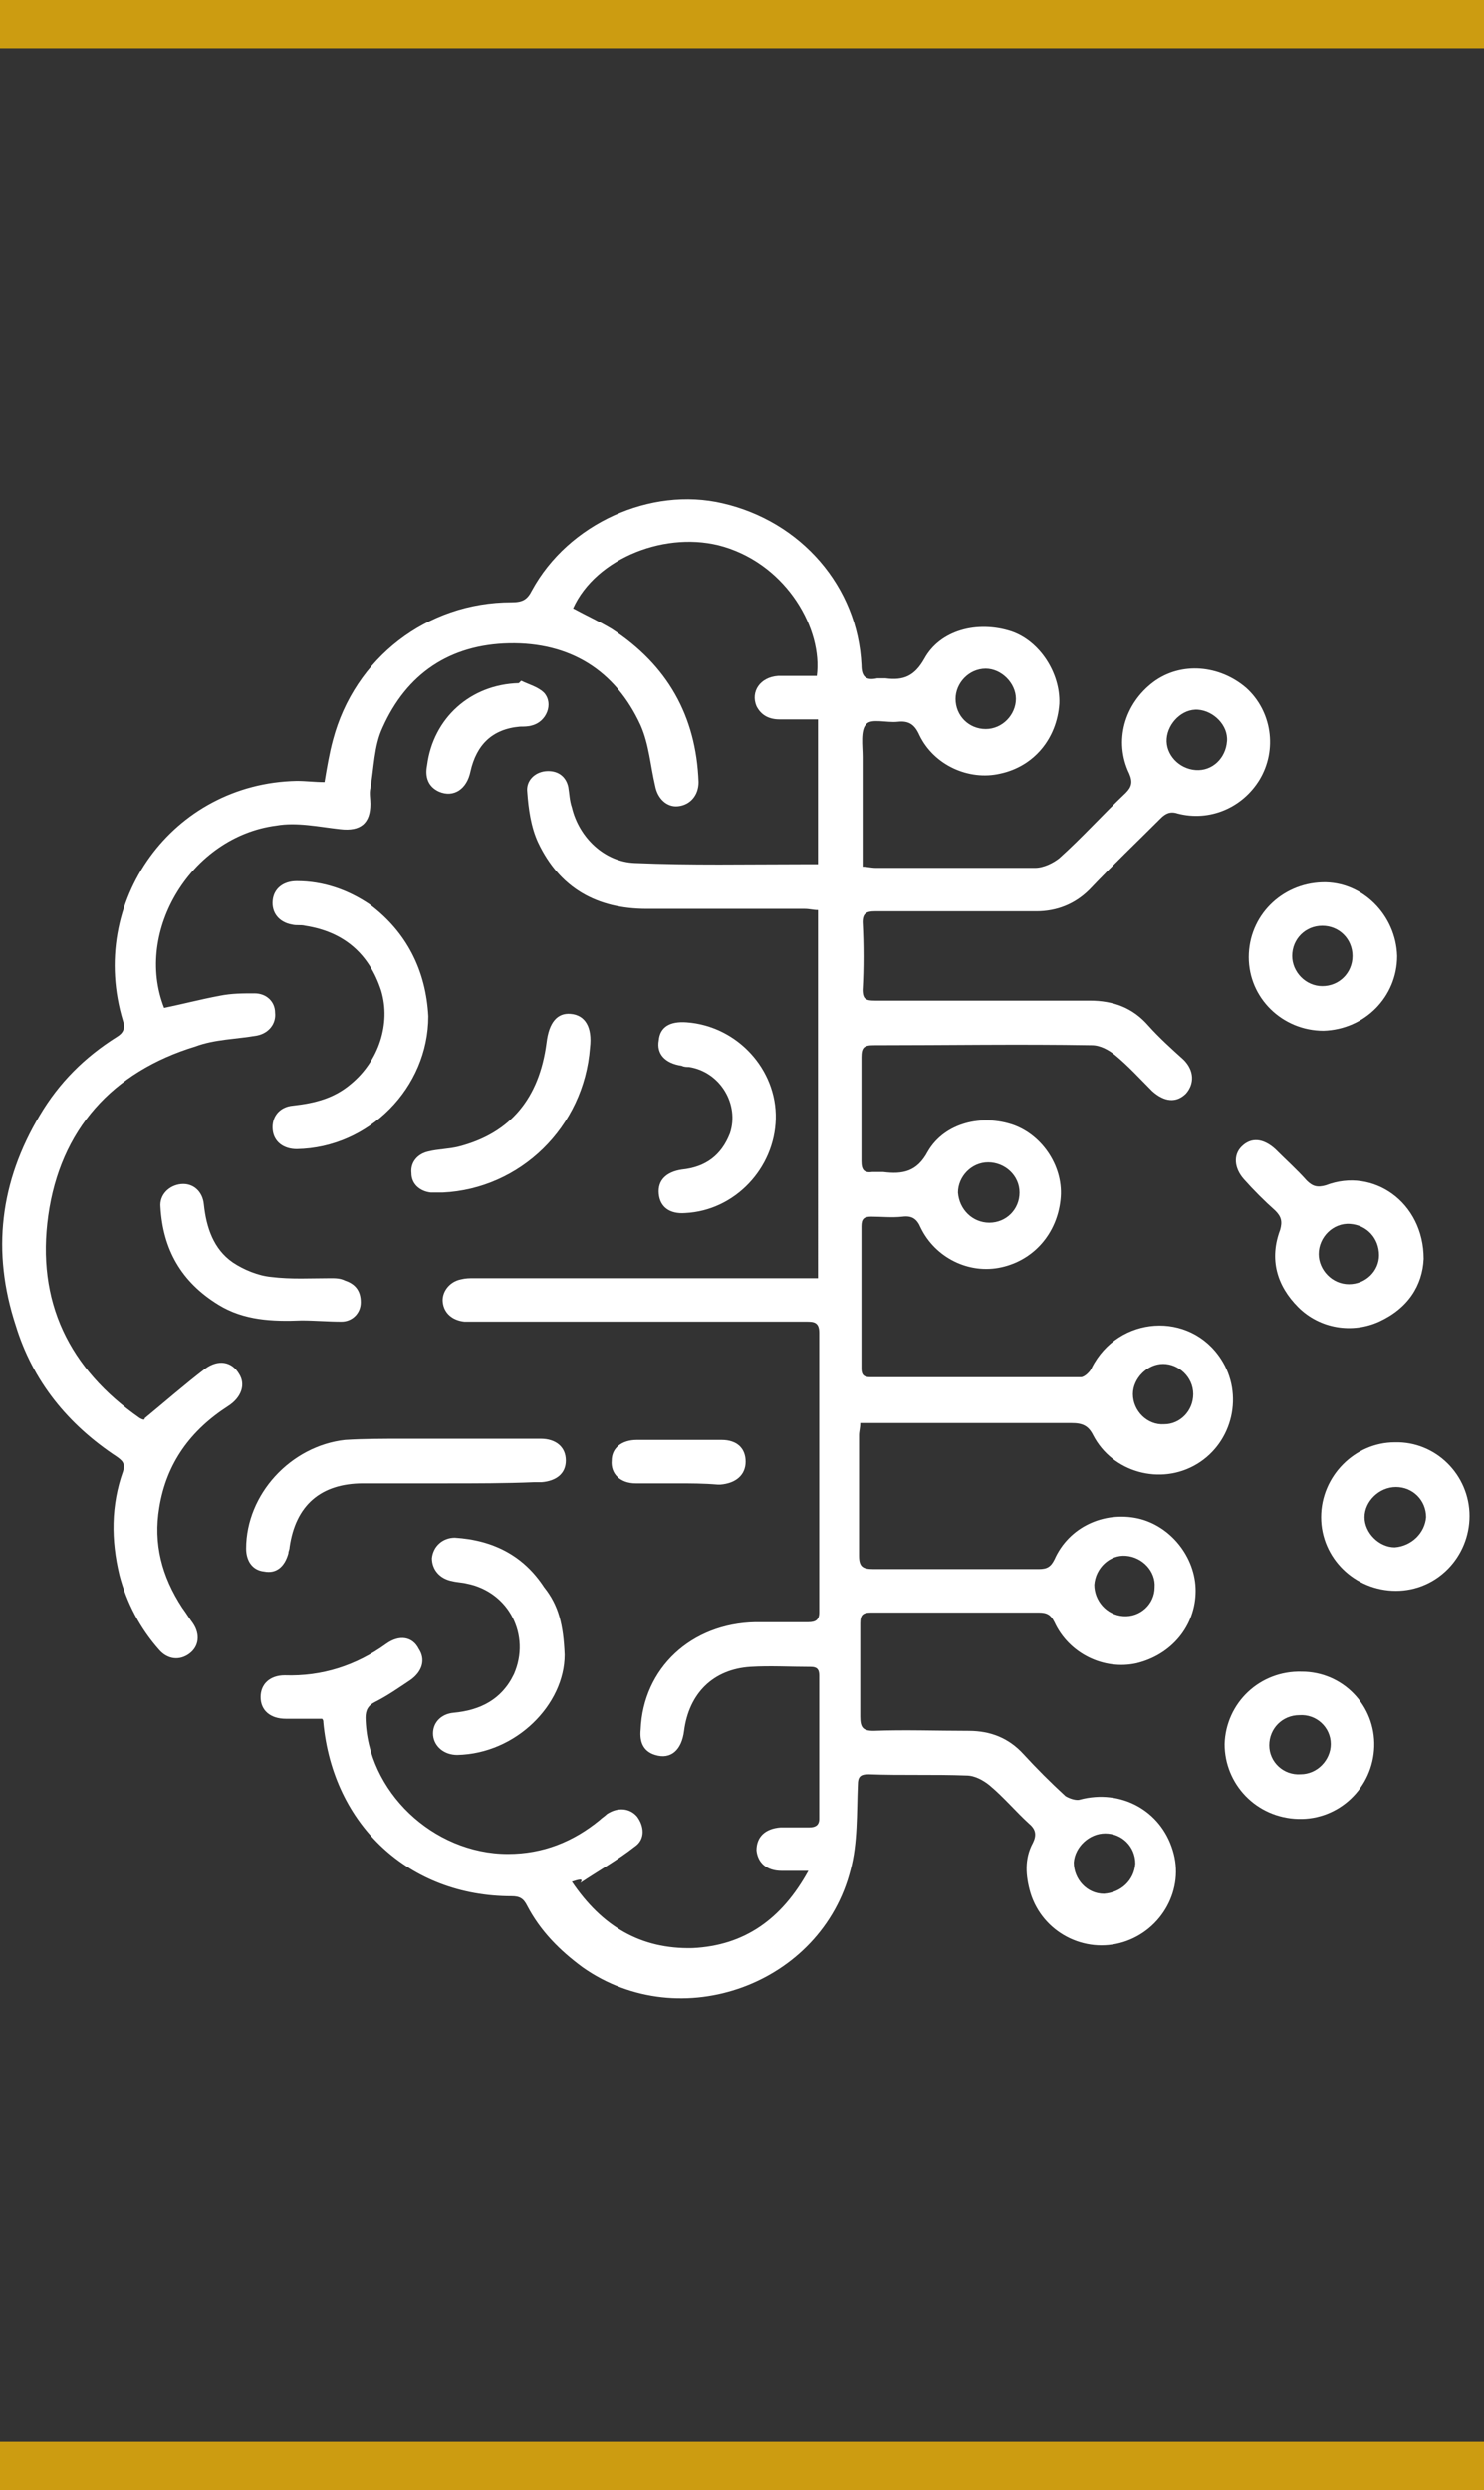 <?xml version="1.0" encoding="utf-8"?>
<!-- Generator: Adobe Illustrator 22.1.0, SVG Export Plug-In . SVG Version: 6.00 Build 0)  -->
<svg version="1.1" id="Capa_1" xmlns="http://www.w3.org/2000/svg" xmlns:xlink="http://www.w3.org/1999/xlink" x="0px" y="0px"
	 viewBox="0 0 123 206.3" style="enable-background:new 0 0 123 206.3;" xml:space="preserve">
<rect x="0" y="0" width="123" height="206.3" fill="#333333" stroke="none"/>
<style type="text/css">
	.st0{fill:#FFFFFF;}
	.st1{fill:none;stroke:#CC9C11;stroke-width:4;stroke-miterlimit:10;}
</style>
<path class="st0" d="M47.4,155.9c2.5,3.7,5.7,5.6,10,5.5c4.3-0.2,7.4-2.4,9.6-6.4c-0.9,0-1.6,0-2.2,0c-1.3,0-2-0.7-2.1-1.7
	c0-1.1,0.7-1.8,2-1.9c0.8,0,1.6,0,2.4,0c0.5,0,0.8-0.2,0.8-0.7c0-4,0-7.9,0-11.9c0-0.5-0.2-0.7-0.7-0.7c-1.7,0-3.4-0.1-5,0
	c-3.1,0.2-5.1,2.2-5.5,5.3c-0.2,1.6-1.1,2.4-2.4,2c-1-0.3-1.3-1.1-1.2-2.1c0.2-5.1,4.2-8.8,9.5-8.9c1.5,0,3,0,4.4,0
	c0.6,0,0.9-0.2,0.9-0.8c0-7.7,0-15.5,0-23.2c0-0.9-0.5-0.9-1.1-0.9c-9.1,0-18.1,0-27.2,0c-0.4,0-0.7,0-1.1,0c-1-0.1-1.7-0.7-1.8-1.6
	c-0.1-0.8,0.5-1.7,1.5-1.9c0.4-0.1,0.7-0.1,1.1-0.1c9.1,0,18.3,0,27.4,0h1.1V75.4c-0.4,0-0.7-0.1-1.1-0.1c-4.4,0-8.7,0-13.1,0
	c-4.1,0-7.2-1.7-9-5.5c-0.6-1.3-0.8-2.8-0.9-4.2c-0.1-0.9,0.6-1.6,1.5-1.7c1-0.1,1.7,0.4,1.9,1.3c0.1,0.6,0.1,1.1,0.3,1.7
	c0.6,2.5,2.7,4.5,5.2,4.6c4.7,0.2,9.3,0.1,14,0.1c0.4,0,0.7,0,1.2,0V59.6c-1.1,0-2.1,0-3.2,0c-0.8,0-1.5-0.3-1.9-1.1
	c-0.5-1.2,0.3-2.4,1.8-2.5c1.1,0,2.1,0,3.2,0c0.5-3.8-2.4-9.1-7.7-10.7c-4.7-1.4-10.6,0.9-12.5,5.1c1.1,0.6,2.2,1.1,3.2,1.7
	c4.6,3,7,7.2,7.2,12.7c0,1.1-0.7,1.9-1.7,2c-0.9,0.1-1.7-0.6-1.9-1.7c-0.4-1.7-0.5-3.4-1.2-5c-2.1-4.6-5.9-6.9-10.9-6.8
	c-4.9,0.1-8.5,2.5-10.5,7c-0.7,1.5-0.7,3.3-1,5c-0.1,0.4,0,0.9,0,1.3c0,1.6-0.8,2.3-2.5,2.1c-1.8-0.2-3.6-0.6-5.3-0.3
	c-7,0.9-11.8,8.7-9.3,15.1c1.5-0.3,3-0.7,4.6-1c1-0.2,1.9-0.2,2.9-0.2c1,0,1.7,0.7,1.7,1.6c0.1,0.9-0.5,1.7-1.5,1.9
	c-1.7,0.3-3.5,0.3-5.1,0.9c-6.9,2.1-11.2,6.9-12.2,14c-1,7.1,1.7,12.7,7.6,16.8c0.2,0.1,0.4,0.2,0.4,0c1.7-1.4,3.3-2.8,5-4.1
	c1.1-0.8,2.2-0.6,2.8,0.4c0.6,0.9,0.2,2-0.9,2.7c-3.1,2-5.1,4.7-5.7,8.4c-0.5,3,0.2,5.7,1.9,8.3c0.3,0.4,0.6,0.9,0.9,1.3
	c0.6,0.9,0.5,1.9-0.3,2.5c-0.8,0.6-1.8,0.5-2.5-0.3c-1.6-1.8-2.7-3.9-3.3-6.2c-0.7-2.9-0.7-5.8,0.3-8.6c0.2-0.7-0.1-0.9-0.5-1.2
	c-4.1-2.7-7-6.3-8.4-10.9c-2-6.1-1.3-11.9,2-17.4c1.6-2.7,3.7-4.8,6.4-6.5c0.5-0.3,0.7-0.7,0.5-1.3c-3-9.9,4.1-19.7,14.4-19.9
	c0.8,0,1.5,0.1,2.3,0.1c0.2-1.2,0.4-2.4,0.7-3.5c1.8-6.8,7.8-11.4,14.8-11.4c0.9,0,1.3-0.2,1.7-1c3-5.5,9.8-8.6,15.8-7.2
	c6.5,1.5,11.2,6.9,11.5,13.4c0,1,0.4,1.3,1.3,1.1c0.2,0,0.5,0,0.7,0c1.5,0.2,2.4-0.2,3.2-1.6c1.3-2.4,4.4-3.2,7.2-2.3
	c2.4,0.8,4.1,3.5,4,6c-0.2,2.9-2.1,5.2-4.9,5.8c-2.6,0.6-5.5-0.7-6.7-3.2c-0.4-0.9-0.9-1.2-1.8-1.1c-0.9,0.1-2.2-0.3-2.6,0.2
	c-0.5,0.5-0.3,1.8-0.3,2.7c0,3,0,6,0,9.1c0.4,0,0.7,0.1,1.1,0.1c4.4,0,8.8,0,13.2,0c0.7,0,1.5-0.4,2-0.8c1.9-1.7,3.6-3.6,5.5-5.4
	c0.5-0.5,0.6-0.9,0.3-1.6c-1.3-2.7-0.4-5.8,2-7.6c2.3-1.7,5.5-1.4,7.7,0.5c2.1,1.9,2.6,5.1,1.1,7.6c-1.4,2.3-4.1,3.5-6.8,2.8
	c-0.6-0.2-1,0-1.4,0.4c-2,2-4,3.9-5.9,5.9c-1.2,1.2-2.7,1.8-4.4,1.8c-4.5,0-8.9,0-13.4,0c-0.7,0-1,0.2-1,0.9c0.1,1.9,0.1,3.8,0,5.6
	c0,0.8,0.3,0.9,1,0.9c5.9,0,11.9,0,17.8,0c2,0,3.6,0.6,4.9,2.1c0.9,1,1.9,1.9,2.9,2.8c0.9,0.9,0.9,2,0.2,2.8
	c-0.8,0.8-1.8,0.7-2.8-0.2c-1-1-2-2.1-3.1-3c-0.5-0.4-1.2-0.8-1.9-0.8c-6-0.1-12.1,0-18.1,0c-0.8,0-1,0.2-1,1c0,2.9,0,5.7,0,8.6
	c0,0.7,0.2,1,0.9,0.9c0.3,0,0.6,0,0.9,0c1.6,0.2,2.8,0,3.7-1.7c1.4-2.4,4.5-3.1,7.1-2.2c2.5,0.9,4.2,3.6,3.9,6.2
	c-0.3,2.8-2.2,5-4.9,5.6c-2.7,0.6-5.5-0.8-6.7-3.3c-0.3-0.7-0.7-1-1.5-0.9c-0.9,0.1-1.7,0-2.6,0c-0.6,0-0.8,0.2-0.8,0.8
	c0,3.9,0,7.9,0,11.8c0,0.5,0.2,0.7,0.7,0.7c5.8,0,11.7,0,17.5,0c0.3,0,0.8-0.5,0.9-0.8c2.2-4.3,8.1-4.7,10.7-0.7
	c1.9,2.9,1,6.9-2,8.7c-3,1.8-7,0.7-8.6-2.4c-0.4-0.8-0.9-1-1.8-1c-5.4,0-10.8,0-16.2,0h-1.3c0,0.4-0.1,0.7-0.1,1c0,3.3,0,6.7,0,10
	c0,0.9,0.3,1.1,1.2,1.1c4.6,0,9.1,0,13.7,0c0.7,0,1-0.2,1.3-0.8c1.2-2.7,4.1-4,6.9-3.4c2.7,0.6,4.8,3.2,4.8,6c0,2.9-2,5.3-4.9,6
	c-2.7,0.6-5.6-0.8-6.8-3.4c-0.3-0.6-0.6-0.8-1.3-0.8c-4.6,0-9.3,0-13.9,0c-0.7,0-0.9,0.2-0.9,0.9c0,2.6,0,5.1,0,7.7
	c0,0.9,0.2,1.2,1.1,1.2c2.6-0.1,5.2,0,7.9,0c1.8,0,3.3,0.6,4.5,1.9c1.1,1.2,2.3,2.4,3.5,3.5c0.3,0.2,0.9,0.4,1.2,0.3
	c3.4-0.9,6.7,0.9,7.7,4.2c1,3.2-0.9,6.6-4.1,7.6c-3.2,1-6.7-0.8-7.7-4.1c-0.4-1.4-0.5-2.8,0.2-4.1c0.3-0.6,0.3-1.1-0.3-1.6
	c-1.1-1-2.1-2.2-3.3-3.2c-0.5-0.4-1.2-0.8-1.9-0.8c-2.7-0.1-5.4,0-8.1-0.1c-0.7,0-0.9,0.2-0.9,0.9c-0.1,2.3,0,4.8-0.6,7
	c-2.4,9.5-14.1,13.8-22.2,8.1c-1.9-1.4-3.5-3-4.6-5.1c-0.3-0.6-0.6-0.8-1.3-0.8c-8.5,0-14.8-5.9-15.6-14.4c0-0.1,0-0.2-0.1-0.3
	c-1,0-2,0-3,0c-1.3,0-2.1-0.7-2.1-1.8c0-1.1,0.8-1.8,2-1.8c3.1,0.1,5.9-0.8,8.4-2.6c1.1-0.8,2.2-0.6,2.7,0.4
	c0.6,0.9,0.3,1.9-0.7,2.6c-0.9,0.6-1.9,1.3-2.9,1.8c-0.6,0.3-0.8,0.7-0.8,1.3c0.1,6.1,5.6,11.3,11.8,11.3c2.9,0,5.4-1,7.6-2.8
	c0.2-0.2,0.4-0.3,0.6-0.5c0.9-0.6,1.9-0.5,2.5,0.2c0.6,0.8,0.7,1.9-0.2,2.5c-1.4,1.1-3,2-4.5,3C48.4,155.6,48,155.7,47.4,155.9
	 M93.1,133.9c1.4,0.1,2.6-1,2.6-2.4c0.1-1.3-1-2.5-2.4-2.6c-1.3-0.1-2.5,1-2.6,2.4C90.7,132.6,91.7,133.8,93.1,133.9 M82,101.3
	c1.4,0,2.5-1.1,2.5-2.5c0-1.4-1.2-2.5-2.6-2.5c-1.4,0-2.5,1.2-2.5,2.5C79.5,100.2,80.6,101.3,82,101.3 M94.1,154.4
	c0-1.4-1.1-2.5-2.5-2.5c-1.3,0-2.5,1.1-2.6,2.4c0,1.4,1.1,2.6,2.5,2.6C92.9,156.8,94,155.8,94.1,154.4 M98.9,115.5
	c0-1.4-1.2-2.5-2.5-2.5c-1.3,0-2.5,1.2-2.5,2.5c0,1.4,1.2,2.6,2.6,2.5C97.8,118,98.9,116.9,98.9,115.5 M99.1,63.8
	c1.4,0.1,2.5-1,2.6-2.4c0.1-1.3-1.1-2.5-2.4-2.6c-1.3-0.1-2.5,1.1-2.6,2.4C96.6,62.5,97.7,63.7,99.1,63.8 M81.7,60.4
	c1.4,0,2.5-1.2,2.5-2.5c0-1.3-1.2-2.5-2.5-2.5c-1.4,0-2.5,1.2-2.5,2.5C79.2,59.3,80.3,60.4,81.7,60.4"/>
<g>
	<path class="st0" d="M118,104.3c-0.1,2.2-1.3,4.1-3.7,5.2c-2.2,1-4.9,0.6-6.7-1.2c-1.8-1.8-2.4-4-1.5-6.4c0.2-0.7,0.1-1.1-0.4-1.6
		c-0.9-0.8-1.8-1.7-2.6-2.6c-0.8-0.9-0.9-2-0.2-2.7c0.8-0.8,1.8-0.7,2.8,0.2c0.9,0.9,1.8,1.7,2.6,2.6c0.5,0.5,0.9,0.6,1.6,0.4
		C113.8,96.7,118,99.6,118,104.3 M111.8,106.4c1.4,0,2.5-1.1,2.5-2.4c0-1.4-1-2.5-2.4-2.6c-1.4-0.1-2.6,1.1-2.6,2.5
		C109.3,105.2,110.4,106.4,111.8,106.4"/>
	<path class="st0" d="M121.8,125.6c0,3.4-2.7,6.2-6.1,6.2c-3.4,0-6.2-2.7-6.2-6.1c0-3.4,2.8-6.2,6.1-6.2
		C119,119.4,121.8,122.2,121.8,125.6 M118.2,125.7c0-1.4-1.1-2.5-2.5-2.5c-1.4,0-2.6,1.2-2.6,2.5c0,1.3,1.2,2.5,2.5,2.5
		C117,128.1,118.1,127,118.2,125.7"/>
	<path class="st0" d="M113.9,144.7c-0.1,3.4-2.9,6.1-6.3,6c-3.5-0.1-6.1-2.9-6.1-6.2c0.1-3.4,2.9-6.1,6.4-6
		C111.3,138.5,114,141.3,113.9,144.7 M107.7,142.1c-1.4,0-2.5,1.1-2.5,2.5c0,1.4,1.2,2.5,2.6,2.4c1.4,0,2.5-1.2,2.5-2.5
		C110.3,143.1,109.1,142,107.7,142.1"/>
	<path class="st0" d="M115.8,79.2c0,3.4-2.7,6.1-6.1,6.2c-3.4,0-6.2-2.7-6.2-6.1c0-3.4,2.7-6.1,6.1-6.2
		C112.9,73,115.7,75.8,115.8,79.2 M112.1,79.2c0-1.4-1.1-2.5-2.5-2.5c-1.4,0-2.5,1.1-2.5,2.5c0,1.3,1.1,2.5,2.5,2.5
		C111,81.7,112.1,80.6,112.1,79.2"/>
</g>
<g>
	<path class="st0" d="M35.5,84.2c0,5.9-4.9,10.9-10.9,11c-1.1,0-1.9-0.6-2-1.6c-0.1-1,0.5-1.9,1.7-2c1.8-0.2,3.4-0.6,4.8-1.8
		c2.3-1.9,3.3-5,2.5-7.7c-1-3.1-3.1-4.9-6.3-5.4c-0.4-0.1-0.7,0-1.1-0.1c-1.1-0.2-1.7-1-1.6-2c0.1-1,0.9-1.6,2-1.6
		c2.2,0,4.2,0.7,6,1.9C33.7,77.2,35.3,80.4,35.5,84.2"/>
	<path class="st0" d="M37,122.9c-2.3,0-4.6,0-6.9,0c-3.5,0-5.6,1.8-6.1,5.3c0,0.2-0.1,0.3-0.1,0.5c-0.3,1.1-1,1.7-2,1.5
		c-1-0.1-1.5-0.9-1.5-1.9c0-4.5,3.7-8.5,8.2-9c1.6-0.1,3.3-0.1,4.9-0.1c3.8,0,7.5,0,11.3,0c1.3,0,2.1,0.7,2.1,1.8
		c0,1.1-0.8,1.7-2,1.8c-0.2,0-0.4,0-0.6,0C41.9,122.9,39.4,122.9,37,122.9"/>
	<path class="st0" d="M46.8,137.1c0,4.1-4,8.2-8.9,8.3c-1.1,0-1.9-0.7-2-1.6c-0.1-1,0.6-1.8,1.7-1.9c2.2-0.2,4-1.1,5-3.2
		c1.4-3.2-0.4-6.8-3.9-7.5c-0.4-0.1-0.8-0.1-1.2-0.2c-1.1-0.2-1.7-1-1.7-1.9c0.1-1,0.9-1.7,1.9-1.7c3.2,0.2,5.7,1.5,7.4,4.1
		C46.3,133,46.7,134.6,46.8,137.1"/>
	<path class="st0" d="M56.9,84.7c4.2,0.3,7.5,3.9,7.4,8c-0.1,4.1-3.4,7.6-7.5,7.8c-1.3,0.1-2.1-0.5-2.2-1.6c-0.1-1.1,0.6-1.8,1.9-2
		c2-0.2,3.3-1.2,4-3c0.8-2.4-0.8-5.1-3.4-5.5c-0.2,0-0.4,0-0.6-0.1c-1.4-0.2-2.1-1-1.9-2.1C54.7,85.1,55.5,84.6,56.9,84.7"/>
	<path class="st0" d="M36.7,98.8c-0.4,0-0.7,0-1,0c-0.9-0.1-1.6-0.7-1.6-1.6c-0.1-0.9,0.5-1.6,1.4-1.8c0.8-0.2,1.7-0.2,2.5-0.4
		c4.3-1.1,6.7-4,7.3-8.6c0.2-1.7,0.9-2.5,2-2.4c1.2,0.1,1.8,1.1,1.6,2.8C48.4,93.4,43.1,98.5,36.7,98.8"/>
	<path class="st0" d="M25,109.4c-2.4,0.1-4.8,0-6.9-1.3c-3.1-1.9-4.6-4.6-4.8-8.1C13.2,99,14,98.2,15,98.1c1-0.1,1.8,0.6,1.9,1.7
		c0.2,1.9,0.8,3.7,2.4,4.8c0.9,0.6,2.1,1.1,3.2,1.2c1.6,0.2,3.3,0.1,4.9,0.1c0.4,0,0.8,0,1.2,0.2c0.9,0.3,1.3,0.9,1.3,1.8
		c0,0.9-0.7,1.6-1.6,1.6C27.2,109.5,26.1,109.4,25,109.4"/>
	<path class="st0" d="M43.2,56.4c0.6,0.3,1.4,0.5,1.9,1c0.8,0.9,0.2,2.4-1,2.7c-0.3,0.1-0.7,0.1-1,0.1c-2.3,0.2-3.6,1.5-4.1,3.7
		c-0.3,1.5-1.4,2.2-2.6,1.7c-0.9-0.4-1.2-1.2-1-2.2c0.5-3.9,3.6-6.7,7.6-6.8L43.2,56.4z"/>
	<path class="st0" d="M56.1,122.9c-1.1,0-2.3,0-3.4,0c-1.3,0-2.1-0.8-2-1.9c0-1,0.8-1.7,2.1-1.7c2.3,0,4.6,0,7,0c1.3,0,2,0.7,2,1.8
		c0,1.1-0.8,1.8-2.1,1.9c-0.1,0-0.1,0-0.2,0C58.3,122.9,57.2,122.9,56.1,122.9"/>
</g>
<line class="st1" x1="123" y1="2" x2="0" y2="2"/>
<line class="st1" x1="123" y1="204.3" x2="0" y2="204.3"/>
</svg>
